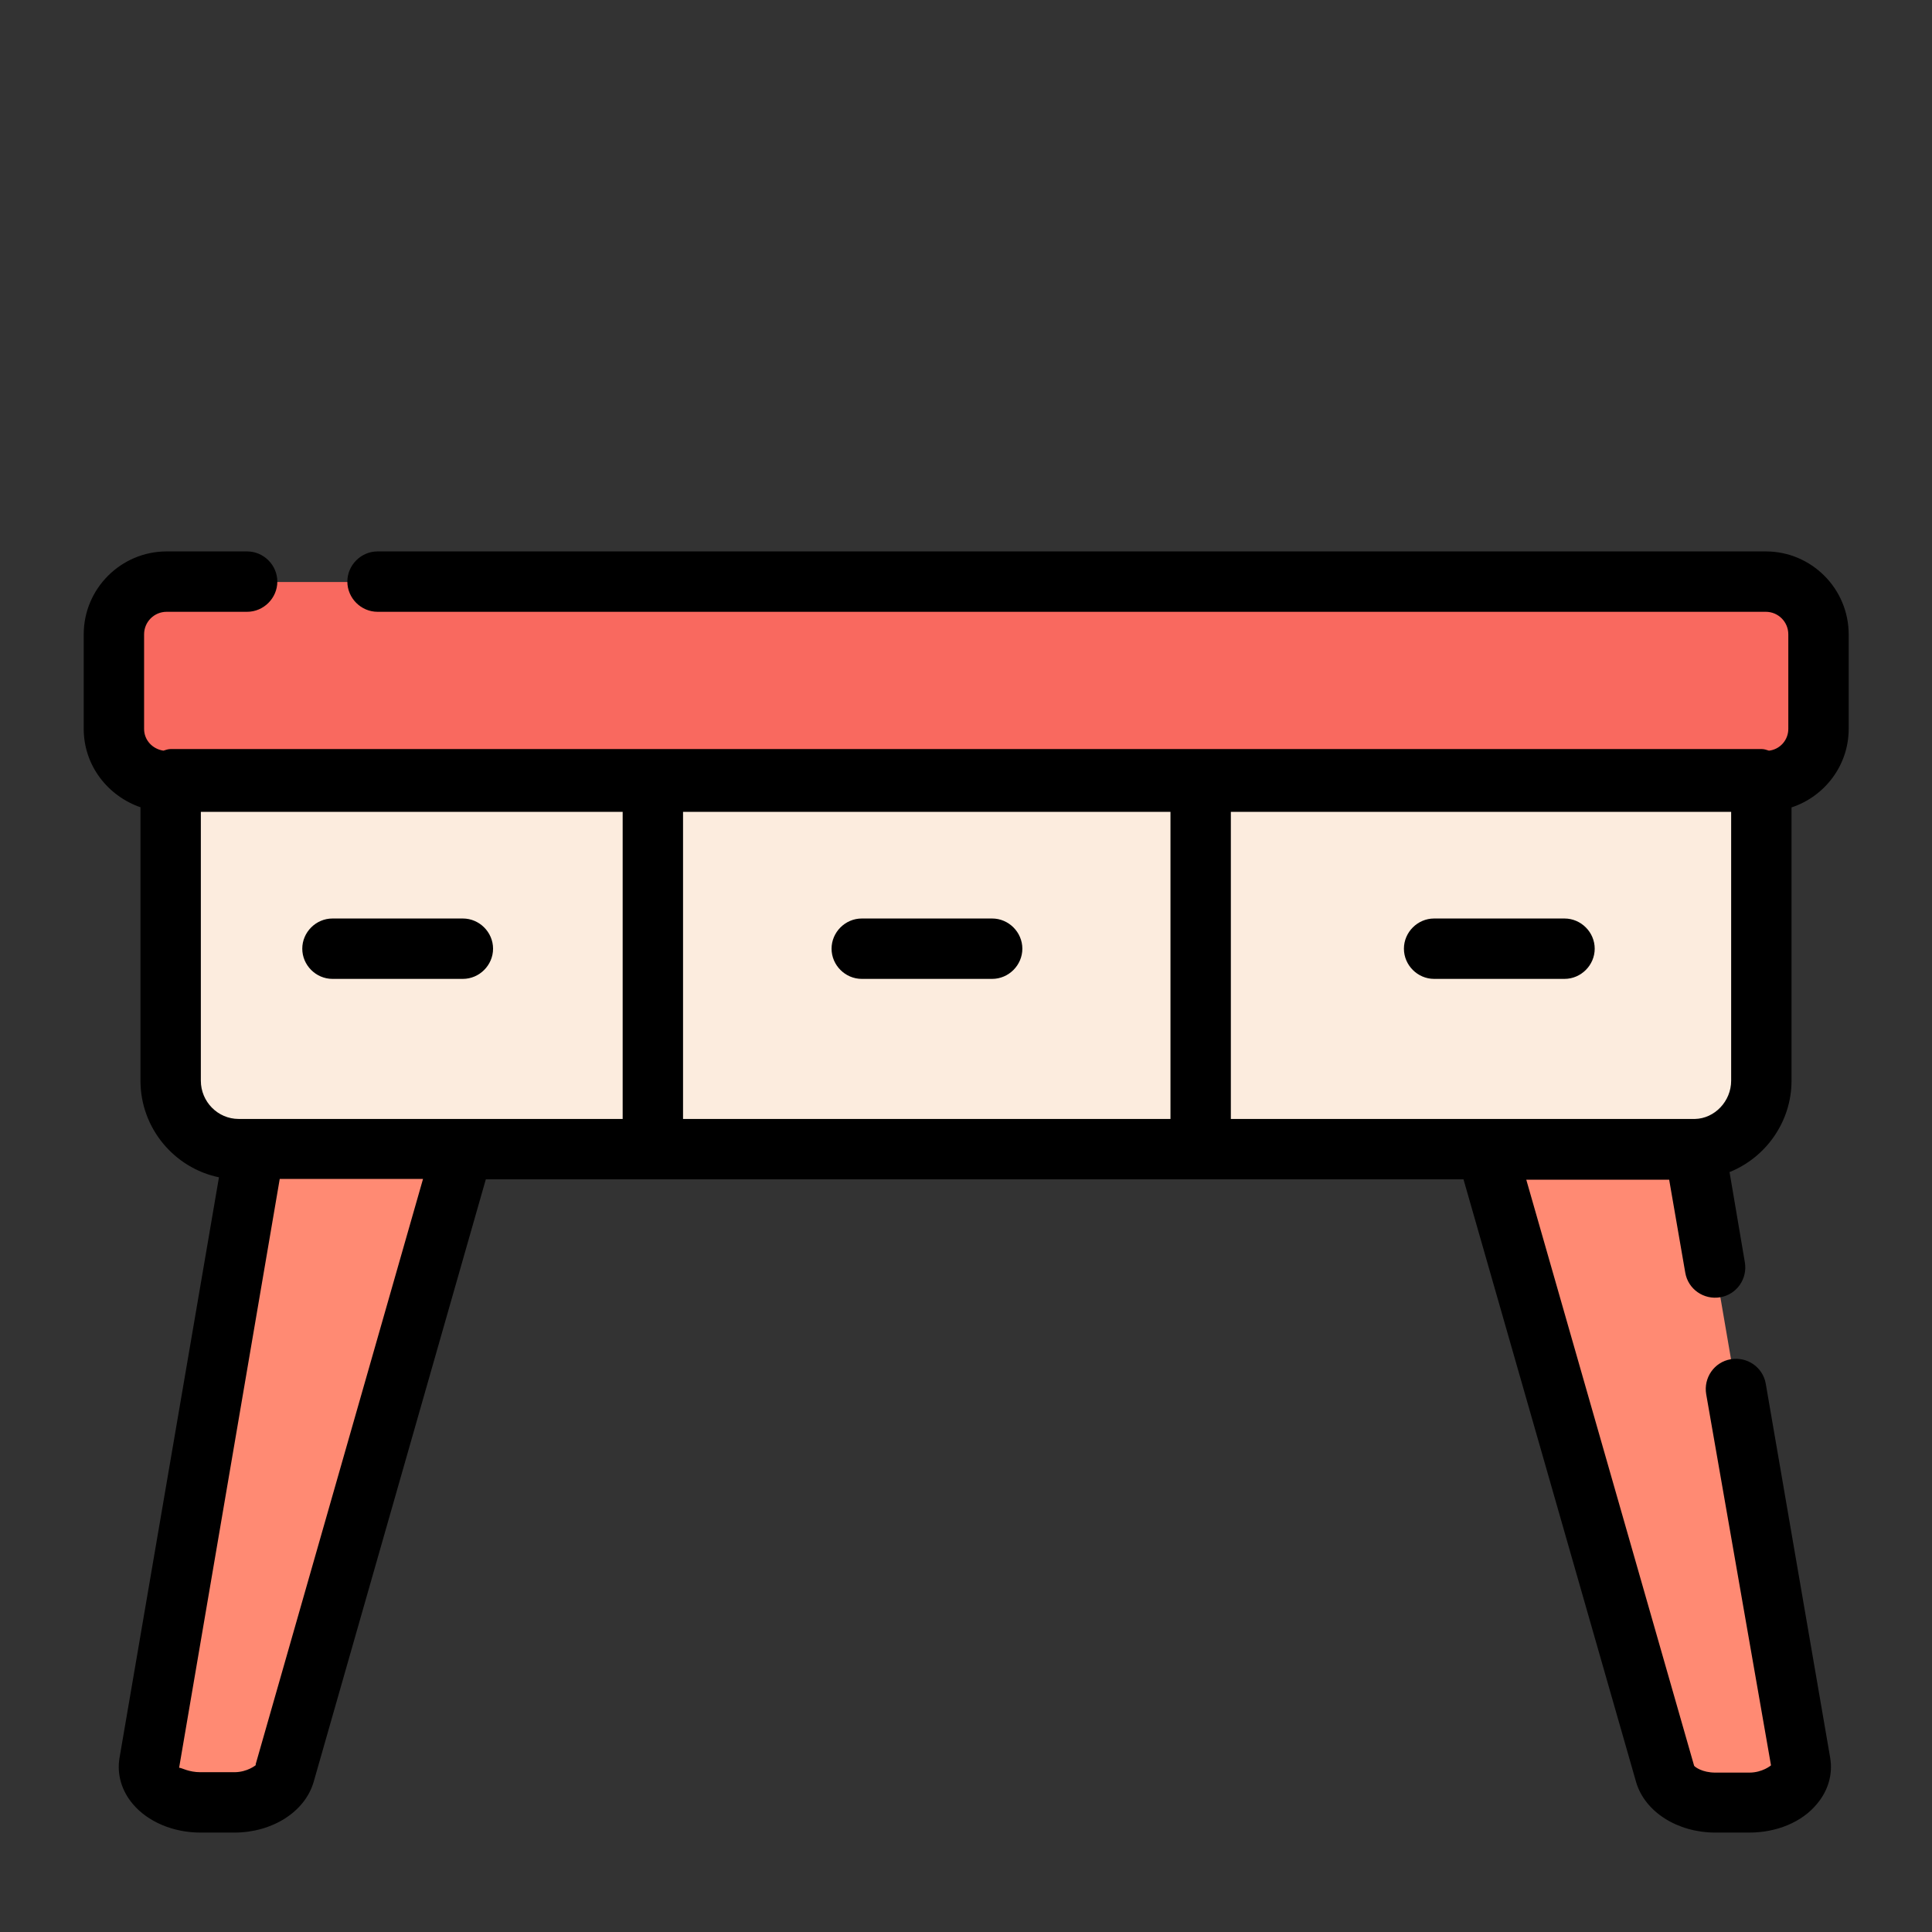 <svg viewBox="0 0 48 48" xmlns="http://www.w3.org/2000/svg"><rect x="0" y="0" width="48" height="48" fill="#333333" stroke="none"/><g id="color"><rect fill="#f9695f" height="4.96" rx="1.31" width="42.35" x="2.82" y="14.46"/><path d="m11.51 28.55-4.44 15.52c-.12.41-.64.71-1.25.71h-.84c-.77 0-1.36-.46-1.27-.98l2.61-15.25z" fill="#ff8a73"/><path d="m43.46 44.78h-.84c-.61 0-1.13-.3-1.25-.71l-4.44-15.52h5.18l2.62 15.25c.09.52-.5.98-1.27.98z" fill="#ff8a73"/><g fill="#fcecde"><path d="m16.22 19.37h13.61v9.18h-13.61z"/><path d="m16.22 19.37v9.18h-10.29c-.93 0-1.69-.76-1.69-1.7v-7.48z"/><path d="m43.76 19.37v7.48c0 .93-.74 1.68-1.65 1.7h-12.28v-9.18z"/></g></g><g id="line"><g><path d="m3.49 20.06v6.79c0 1.18.84 2.17 1.95 2.4l-2.47 14.42c-.07.41.05.82.33 1.15.37.44 1 .71 1.68.71h.84c.94 0 1.75-.51 1.97-1.25l4.28-14.98h24.29l4.29 14.98c.22.74 1.03 1.25 1.97 1.25h.84c.68 0 1.31-.26 1.68-.71.28-.33.4-.74.33-1.15l-1.6-9.29c-.07-.41-.46-.68-.87-.61s-.68.46-.61.87l1.61 9.22s-.21.18-.54.18h-.84c-.33 0-.51-.14-.53-.17l-4.17-14.56h3.55l.4 2.31c.07.41.46.68.87.61s.68-.46.61-.87l-.38-2.24c.9-.36 1.54-1.25 1.54-2.27v-6.79c.82-.27 1.42-1.04 1.42-1.95v-2.35c0-1.13-.92-2.06-2.06-2.06h-34.49c-.41 0-.75.34-.75.75s.34.75.75.75h34.49c.31 0 .56.25.56.56v2.35c0 .28-.21.51-.48.54-.06-.02-.12-.04-.18-.04h-39.53c-.06 0-.12.02-.18.04-.27-.04-.48-.26-.48-.54v-2.35c0-.31.25-.56.56-.56h2c.41 0 .75-.34.75-.75s-.34-.75-.75-.75h-2c-1.13 0-2.06.92-2.06 2.06v2.35c0 .91.6 1.67 1.42 1.95zm1.5 6.79v-6.68h10.48v7.63h-9.54c-.52 0-.94-.43-.94-.95zm1.37 17s-.21.18-.54.18h-.84c-.29 0-.47-.11-.52-.11 0 0 0 0-.01 0l2.5-14.63h3.56l-4.16 14.55zm10.61-23.68h12.11v7.63h-12.11zm25.14 7.63h-11.53v-7.63h12.43v6.68c0 .51-.41.94-.9.95z"/><path d="m24.65 22.82h-3.24c-.41 0-.75.34-.75.75s.34.75.75.75h3.24c.41 0 .75-.34.75-.75s-.34-.75-.75-.75z"/><path d="m38.87 22.82h-3.24c-.41 0-.75.34-.75.75s.34.75.75.75h3.24c.41 0 .75-.34.75-.75s-.34-.75-.75-.75z"/><path d="m8.26 24.32h3.24c.41 0 .75-.34.75-.75s-.34-.75-.75-.75h-3.24c-.41 0-.75.34-.75.75s.34.75.75.75z"/></g></g></svg>